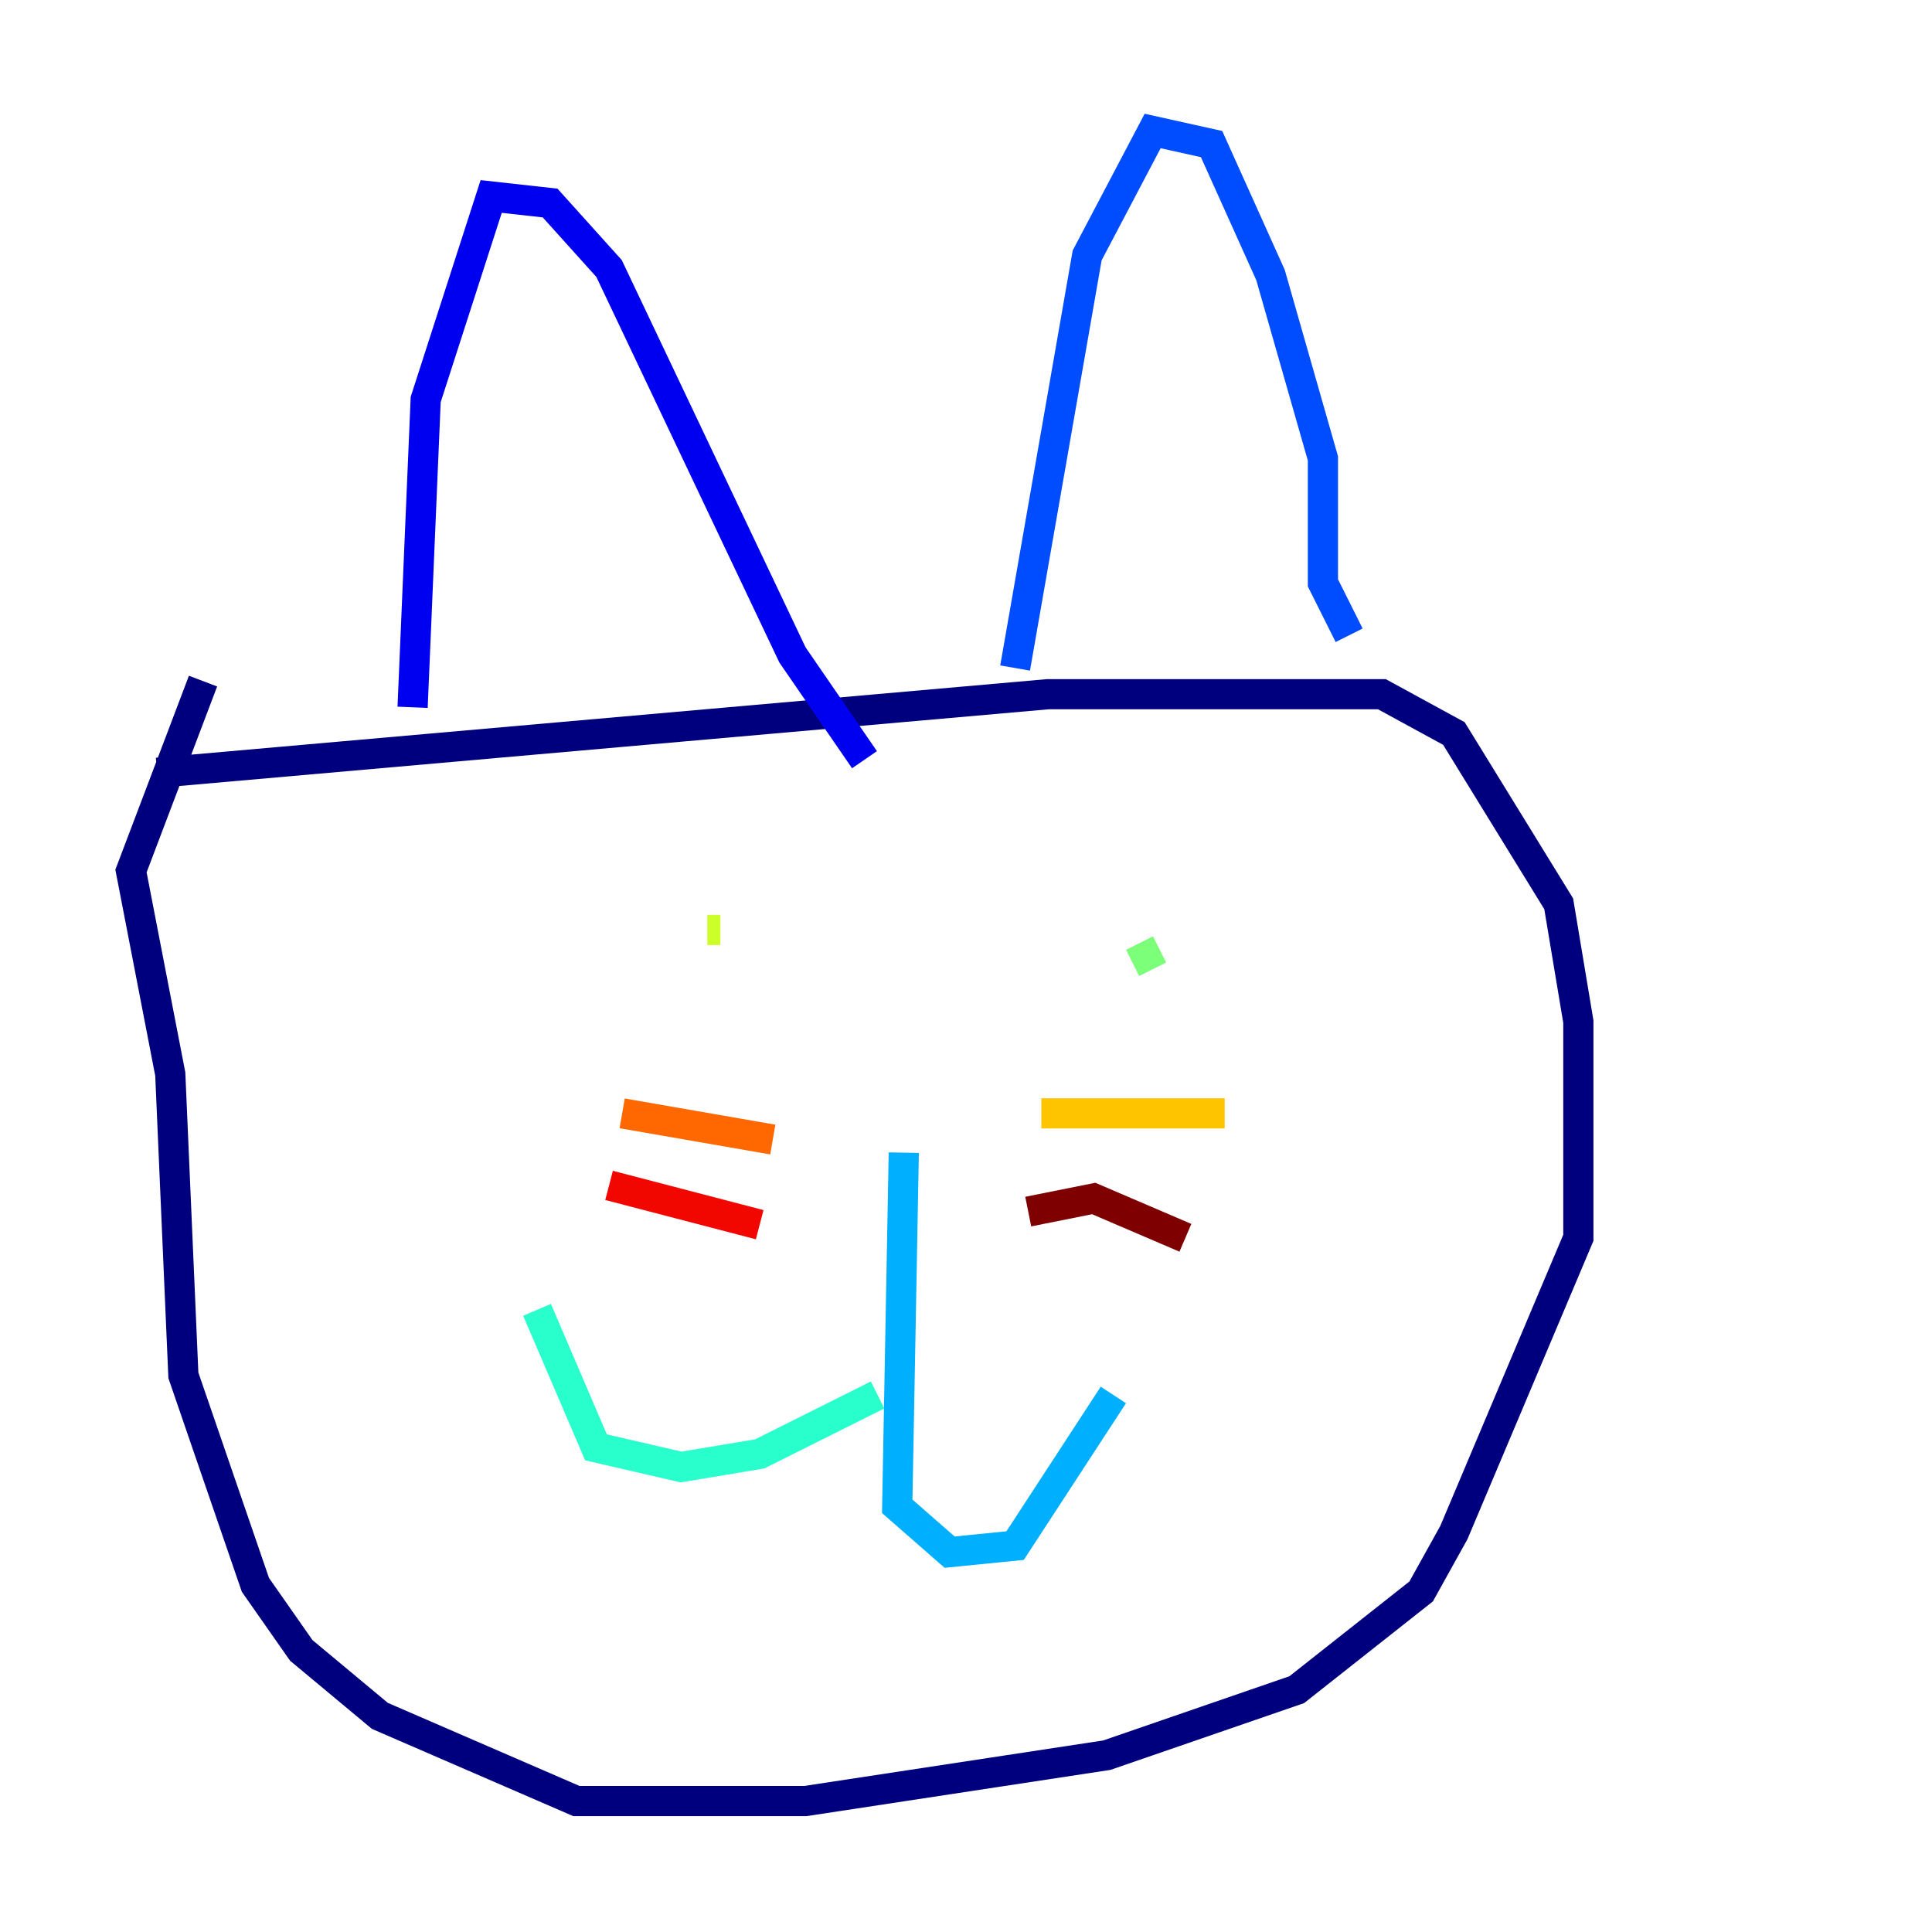 <?xml version="1.0" encoding="utf-8" ?>
<svg baseProfile="tiny" height="128" version="1.2" viewBox="0,0,128,128" width="128" xmlns="http://www.w3.org/2000/svg" xmlns:ev="http://www.w3.org/2001/xml-events" xmlns:xlink="http://www.w3.org/1999/xlink"><defs /><polyline fill="none" points="10.414,51.2 69.424,45.993 91.552,45.993 96.325,48.597 103.268,59.878 104.57,67.688 104.57,82.007 96.325,101.532 94.156,105.437 85.912,111.946 73.329,116.285 53.37,119.322 38.183,119.322 25.166,113.681 19.959,109.342 16.922,105.003 12.149,91.119 11.281,71.159 8.678,57.709 13.451,45.125" stroke="#00007f" stroke-width="2" /><polyline fill="none" points="27.336,46.861 28.203,26.468 32.542,13.017 36.447,13.451 40.352,17.79 52.502,43.39 57.275,50.332" stroke="#0000f1" stroke-width="2" /><polyline fill="none" points="67.254,44.258 72.027,16.922 76.366,8.678 80.271,9.546 84.176,18.224 87.647,30.373 87.647,38.617 89.383,42.088" stroke="#004cff" stroke-width="2" /><polyline fill="none" points="59.878,76.366 59.444,99.797 62.915,102.834 67.254,102.4 73.763,92.42" stroke="#00b0ff" stroke-width="2" /><polyline fill="none" points="58.142,92.42 50.332,96.325 45.125,97.193 39.485,95.891 35.58,86.78" stroke="#29ffcd" stroke-width="2" /><polyline fill="none" points="76.366,64.217 75.498,62.481" stroke="#7cff79" stroke-width="2" /><polyline fill="none" points="46.861,61.614 47.729,61.614" stroke="#cdff29" stroke-width="2" /><polyline fill="none" points="68.99,73.763 81.139,73.763" stroke="#ffc400" stroke-width="2" /><polyline fill="none" points="51.2,75.498 41.22,73.763" stroke="#ff6700" stroke-width="2" /><polyline fill="none" points="50.332,81.139 40.352,78.536" stroke="#f10700" stroke-width="2" /><polyline fill="none" points="68.122,80.271 72.461,79.403 78.536,82.007" stroke="#7f0000" stroke-width="2" /></svg>